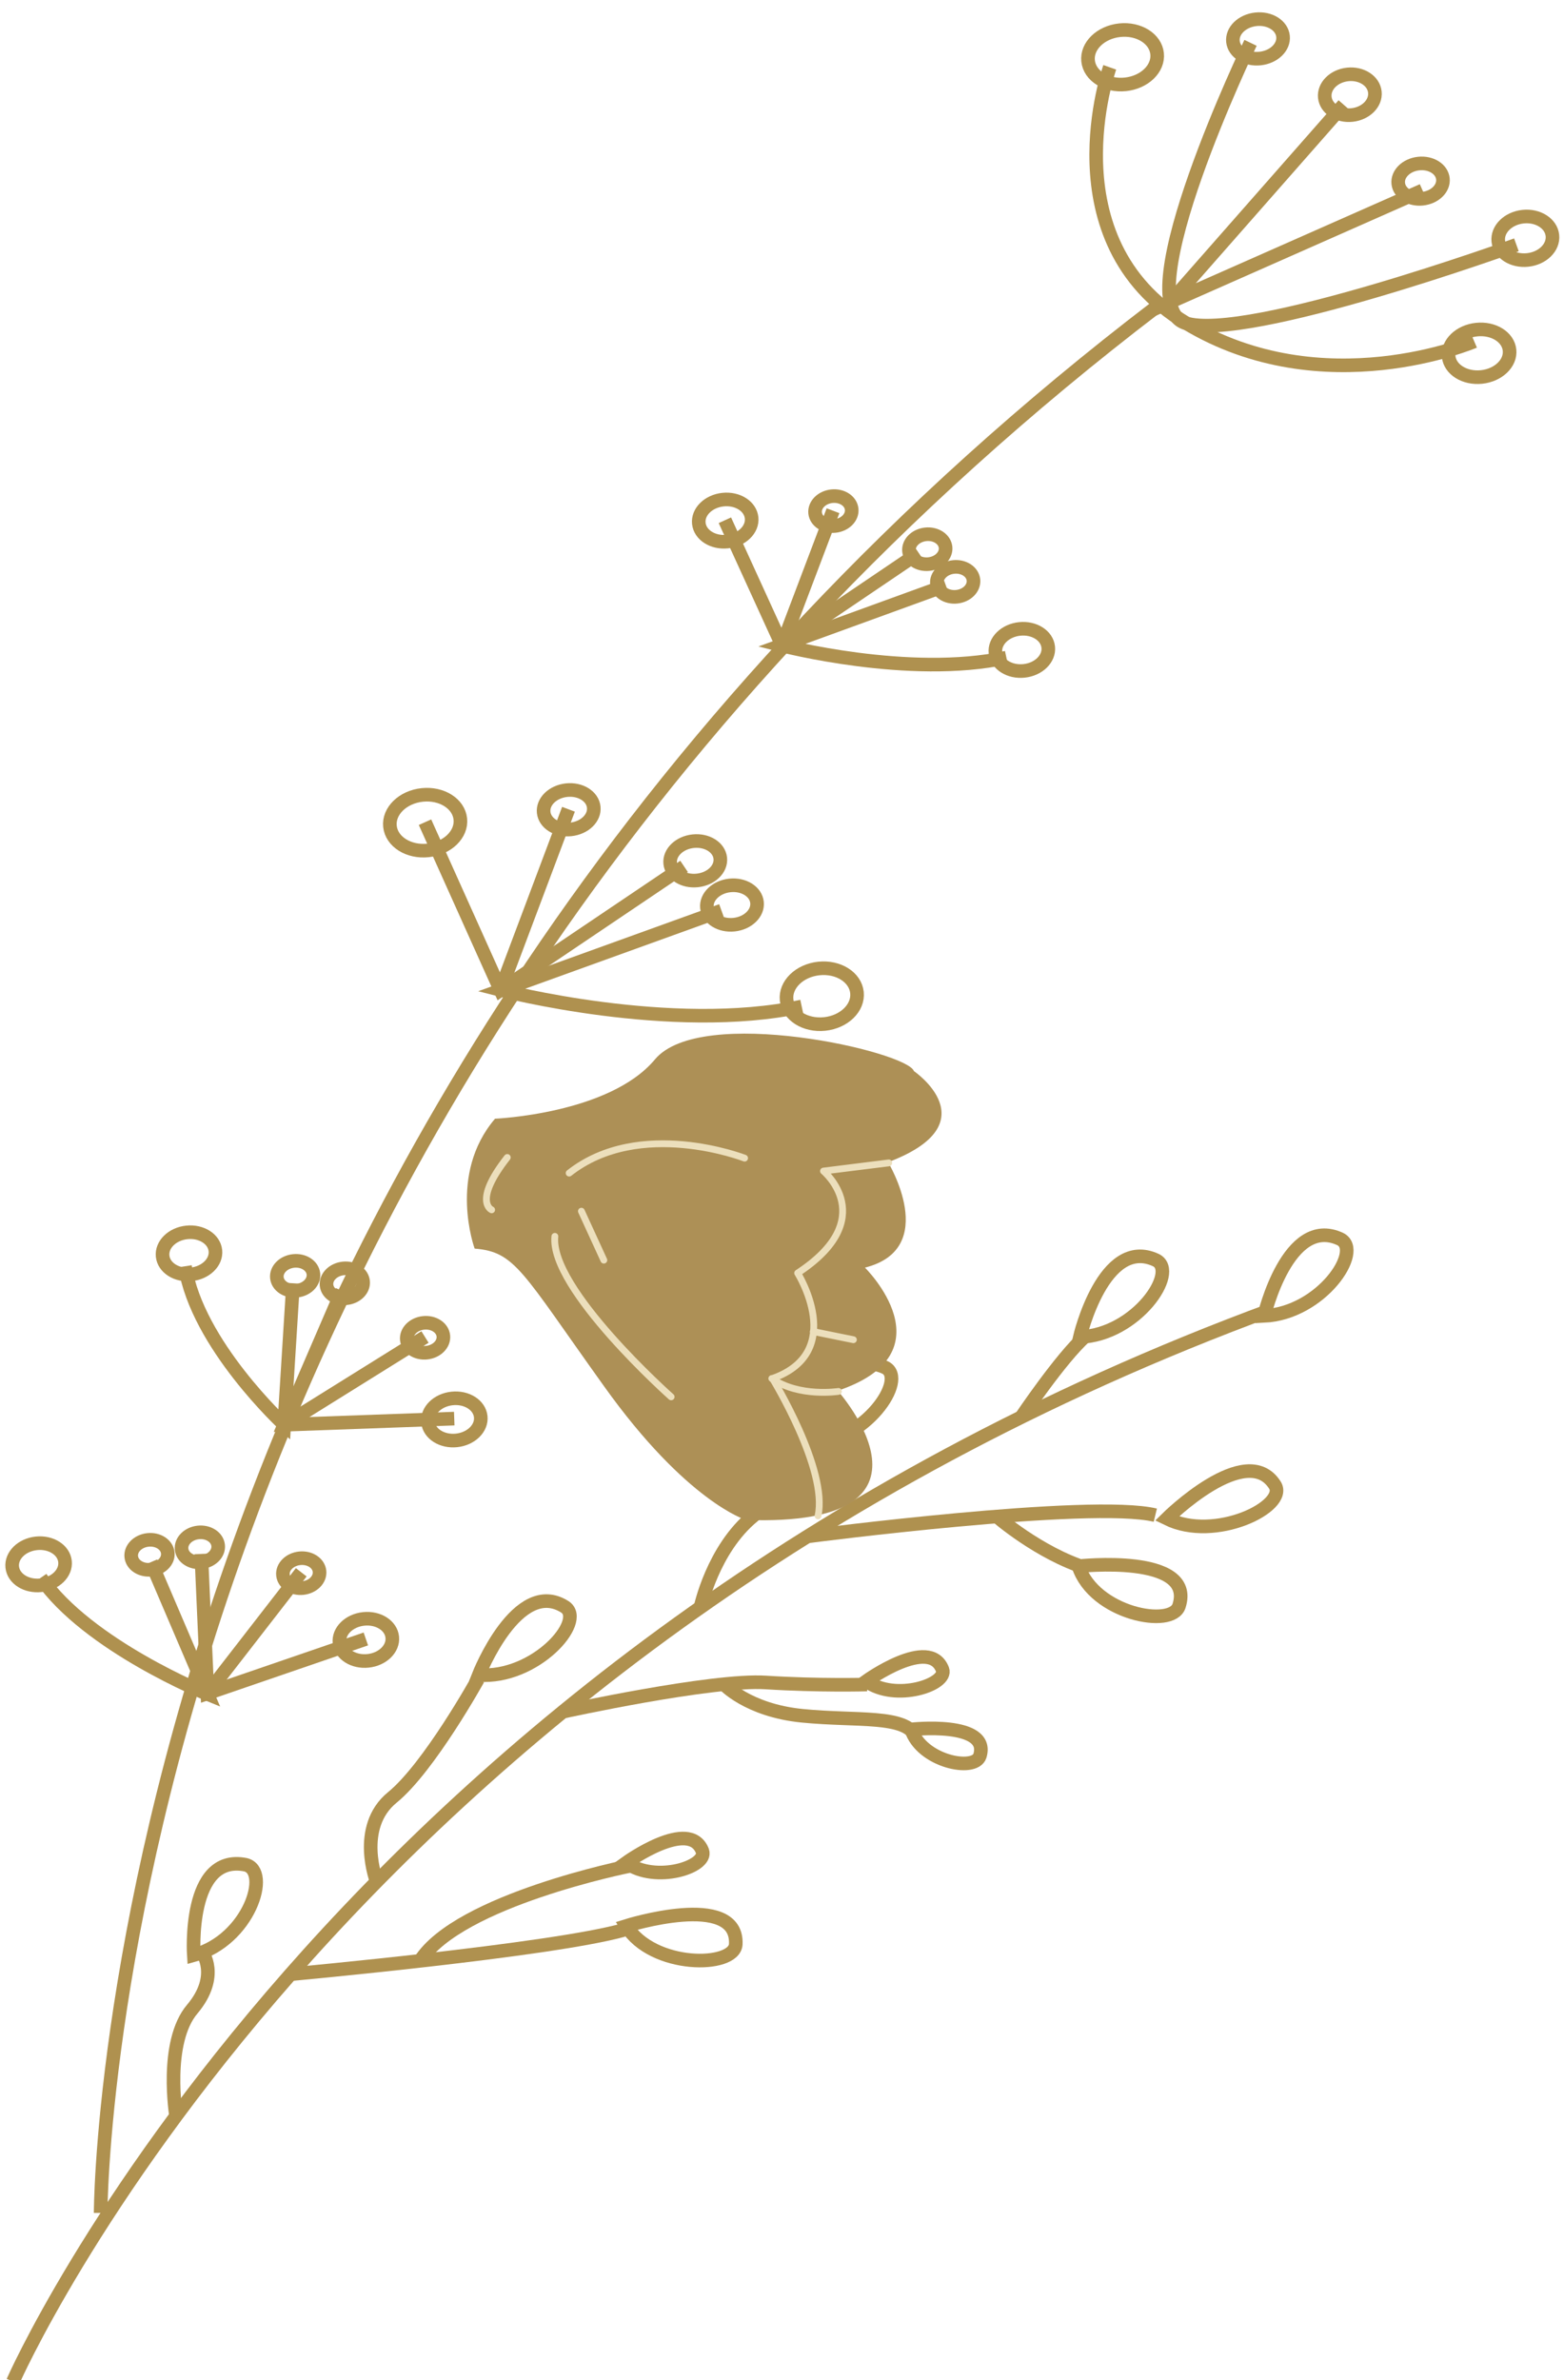 <?xml version="1.0" encoding="utf-8"?>
<!-- Generator: Adobe Illustrator 22.0.0, SVG Export Plug-In . SVG Version: 6.00 Build 0)  -->
<svg version="1.1" id="Layer_1" xmlns="http://www.w3.org/2000/svg" xmlns:xlink="http://www.w3.org/1999/xlink" x="0px" y="0px"
	 viewBox="0 0 230 350" style="enable-background:new 0 0 230 350;" xml:space="preserve">
<style type="text/css">
	.st0{fill:none;stroke:#AF914F;stroke-width:2;stroke-miterlimit:10;}
	.st1{fill:#AD9056;}
	.st2{fill:none;stroke:#ECDFBC;stroke-linecap:round;stroke-linejoin:round;stroke-miterlimit:10;}
</style>
<g>
	<g>
		<path class="st0" d="M170.1,45.1C14.9,163.6,14.8,325.4,14.8,325.4"/>
		<g>
			<g>
				<path class="st0" d="M148,96.7c-14.3,3.1-33.1-1.8-33.1-1.8l24.2-8.8"/>
				<polyline class="st0" points="135.1,81.3 115,94.9 106.6,76.5 				"/>
				<line class="st0" x1="115" y1="94.9" x2="122.5" y2="75.1"/>
			</g>
			
				<ellipse transform="matrix(0.995 -0.105 0.105 0.995 -9.205 16.315)" class="st0" cx="150.2" cy="95.5" rx="3.9" ry="3.1"/>
			
				<ellipse transform="matrix(0.995 -0.105 0.105 0.995 -7.45 11.628)" class="st0" cx="106.6" cy="76.5" rx="3.9" ry="3.1"/>
			
				<ellipse transform="matrix(0.995 -0.105 0.105 0.995 -8.208 15.23)" class="st0" cx="140.4" cy="85.5" rx="2.7" ry="2.2"/>
			
				<ellipse transform="matrix(0.995 -0.105 0.105 0.995 -7.727 14.773)" class="st0" cx="136.3" cy="80.7" rx="2.7" ry="2.2"/>
			
				<ellipse transform="matrix(0.995 -0.105 0.105 0.995 -7.214 13.292)" class="st0" cx="122.5" cy="75.1" rx="2.7" ry="2.2"/>
		</g>
		<g>
			<g>
				<path class="st0" d="M27.2,186.2c1.8,11.5,14.6,23.3,14.6,23.3l1.3-20.8"/>
				<polyline class="st0" points="50.3,189.8 41.8,209.5 66.8,208.6 				"/>
				<line class="st0" x1="41.8" y1="209.5" x2="62.5" y2="196.6"/>
			</g>
			<ellipse transform="matrix(0.995 -0.105 0.105 0.995 -19.206 3.943)" class="st0" cx="27.8" cy="184.2" rx="3.9" ry="3.1"/>
			
				<ellipse transform="matrix(0.995 -0.105 0.105 0.995 -21.554 8.177)" class="st0" cx="66.8" cy="208.6" rx="3.9" ry="3.1"/>
			
				<ellipse transform="matrix(0.995 -0.105 0.105 0.995 -19.466 5.601)" class="st0" cx="43.4" cy="187.5" rx="2.7" ry="2.2"/>
			
				<ellipse transform="matrix(0.995 -0.105 0.105 0.995 -19.541 6.373)" class="st0" cx="50.7" cy="188.6" rx="2.7" ry="2.2"/>
			
				<ellipse transform="matrix(0.995 -0.105 0.105 0.995 -20.317 7.659)" class="st0" cx="62.5" cy="196.6" rx="2.7" ry="2.2"/>
		</g>
		<g>
			<g>
				<path class="st0" d="M6,232c6.9,10,24.5,17.1,24.5,17.1l-8.3-19.4"/>
				<polyline class="st0" points="29.6,228.5 30.5,249 53.8,241 				"/>
				<line class="st0" x1="30.5" y1="249" x2="44.3" y2="231.2"/>
			</g>
			<ellipse transform="matrix(0.995 -0.105 0.105 0.995 -24.131 1.872)" class="st0" cx="5.7" cy="229.9" rx="3.9" ry="3.1"/>
			<ellipse transform="matrix(0.995 -0.105 0.105 0.995 -25.031 6.99)" class="st0" cx="53.8" cy="241" rx="3.9" ry="3.1"/>
			<ellipse transform="matrix(0.995 -0.105 0.105 0.995 -23.894 3.579)" class="st0" cx="22" cy="228.5" rx="2.7" ry="2.2"/>
			
				<ellipse transform="matrix(0.995 -0.105 0.105 0.995 -23.737 4.35)" class="st0" cx="29.4" cy="227.4" rx="2.7" ry="2.2"/>
			
				<ellipse transform="matrix(0.995 -0.105 0.105 0.995 -24.054 5.937)" class="st0" cx="44.3" cy="231.2" rx="2.7" ry="2.2"/>
		</g>
		<g>
			<g>
				<path class="st0" d="M117.9,148c-19.2,4.1-44.2-2.4-44.2-2.4l32.4-11.7"/>
				<polyline class="st0" points="100.6,127.4 73.6,145.6 62.5,120.9 				"/>
				<line class="st0" x1="73.6" y1="145.6" x2="83.6" y2="119"/>
			</g>
			
				<ellipse transform="matrix(0.995 -0.105 0.105 0.995 -14.717 13.507)" class="st0" cx="120.8" cy="146.4" rx="5.2" ry="4.1"/>
			
				<ellipse transform="matrix(0.995 -0.105 0.105 0.995 -12.36 7.238)" class="st0" cx="62.5" cy="120.9" rx="5.2" ry="4.1"/>
			
				<ellipse transform="matrix(0.995 -0.105 0.105 0.995 -13.383 12.046)" class="st0" cx="107.6" cy="133" rx="3.7" ry="2.9"/>
			
				<ellipse transform="matrix(0.995 -0.105 0.105 0.995 -12.729 11.442)" class="st0" cx="102.2" cy="126.5" rx="3.7" ry="2.9"/>
			<ellipse transform="matrix(0.995 -0.105 0.105 0.995 -12.044 9.446)" class="st0" cx="83.6" cy="119" rx="3.7" ry="2.9"/>
		</g>
		<g>
			<path class="st0" d="M163.2,9.9c0,0-9,25.4,11.2,37.6s42.4,2.7,42.4,2.7"/>
			<path class="st0" d="M223,36c0,0-39.8,14.4-48.7,11.5c-8.8-2.9,9.6-41.2,9.6-41.2"/>
			<polyline class="st0" points="209.2,28 172.1,44.4 197.6,15.4 			"/>
			
				<ellipse transform="matrix(0.995 -0.105 0.105 0.995 -4.25 23.137)" class="st0" cx="217.4" cy="51.9" rx="4.5" ry="3.5"/>
			<ellipse transform="matrix(0.995 -0.105 0.105 0.995 -2.437 23.758)" class="st0" cx="224.2" cy="35" rx="4" ry="3.2"/>
			<ellipse transform="matrix(0.995 -0.105 0.105 0.995 -1.64 22.093)" class="st0" cx="208.8" cy="26.6" rx="3.3" ry="2.6"/>
			<ellipse transform="matrix(0.995 -0.105 0.105 0.995 -0.362 20.93)" class="st0" cx="198.4" cy="13.9" rx="3.7" ry="3"/>
			<ellipse transform="matrix(0.995 -0.105 0.105 0.995 0.425 19.465)" class="st0" cx="184.9" cy="5.7" rx="3.7" ry="2.9"/>
			
				<ellipse transform="matrix(0.995 -0.105 0.105 0.995 3.084750e-02 17.389)" class="st0" cx="165" cy="8.4" rx="5.1" ry="4"/>
		</g>
	</g>
	<g>
		<path class="st0" d="M1.9,350.2c0,0,46.7-106.7,185.3-157.7"/>
		<path class="st0" d="M25.9,311.2c0,0-1.8-10.9,2.4-15.8c4.1-4.9,1.4-8.4,1.4-8.4"/>
		<path class="st0" d="M42.7,290.3c0,0,38.3-3.5,49-6.5"/>
		<path class="st0" d="M92.5,274.4c0,0-25,5-30.7,13.9"/>
		<path class="st0" d="M70.3,246.9c0,0-7.2,13-12.6,17.4s-2.3,12.4-2.3,12.4"/>
		<path class="st0" d="M82.8,251.7c0,0,21.9-4.8,29.8-4.3s14.9,0.3,14.9,0.3"/>
		<path class="st0" d="M106.4,247.6c0,0,3.5,3.9,11.6,4.7s15.2-0.2,16.7,3.1"/>
		<path class="st0" d="M103,236.4c0,0,1.8-8.6,7.8-13.5c5.9-5,8.3-9.1,8.3-9.1"/>
		<path class="st0" d="M150.1,208.5c0,0,5.9-8.8,9.5-12"/>
		<path class="st0" d="M118.9,225.9c0,0,41.5-5.4,51-3.1"/>
		<path class="st0" d="M146.6,223c0,0,6.2,5.4,13.2,7.6"/>
		<path class="st0" d="M70.4,246.3c0,0,5.7-14.5,12.7-10C86.2,238.4,78.7,246.9,70.4,246.3z"/>
		<path class="st0" d="M28.5,287.5c0,0-1-15,7.6-13.3C39.9,275.1,36.6,285.3,28.5,287.5z"/>
		<path class="st0" d="M92.1,283.2c0,0,16.5-5.2,16.1,2.7C108,289.4,96,289.5,92.1,283.2z"/>
		<path class="st0" d="M158.8,196.6c0,0,3.5-14.9,11.2-11.3C173.4,187,167.1,196.3,158.8,196.6z"/>
		<path class="st0" d="M119,212.4c0,0,3.5-14.9,11.2-11.3C133.5,202.8,127.3,212,119,212.4z"/>
		<path class="st0" d="M185.9,193.5c0,0,3.5-14.9,11.2-11.3C200.5,183.9,194.3,193.1,185.9,193.5z"/>
		<path class="st0" d="M171.6,223.3c0,0,11.7-11.6,15.9-4.9C189.4,221.5,178.7,226.8,171.6,223.3z"/>
		<path class="st0" d="M158.6,230.3c0,0,17.2-1.9,14.8,5.8C172.4,239.5,160.9,237.3,158.6,230.3z"/>
		<path class="st0" d="M134,254.3c0,0,11.7-1.3,10.1,3.9C143.3,260.6,135.5,259,134,254.3z"/>
		<path class="st0" d="M127.4,247.2c0,0,9.3-6.7,11.2-1.7C139.4,247.7,131.7,250.3,127.4,247.2z"/>
		<path class="st0" d="M92.1,273.9c0,0,9.3-6.7,11.2-1.7C104.1,274.5,96.4,277,92.1,273.9z"/>
	</g>
	<g>
		<path class="st1" d="M69.8,183.6c0,0-4-10.9,3-19.1c0,0,16.8-0.7,23.5-8.7c6.7-8.1,37.1-1.2,38.1,1.7c0,0,11.3,7.7-3.8,13.4
			c0,0,7.7,12.7-3.4,15.5c0,0,12.7,12.5-4,18.1c0,0,17.9,20.1-13.5,19c0,0-8.7-2.6-20.9-19.7C76.7,186.9,75.8,184.1,69.8,183.6z"/>
		<path class="st2" d="M120.3,222.9c1.5-6.8-6.7-20.2-6.7-20.2c11-3.9,3.7-15.5,3.7-15.5c12.2-8,3.8-15,3.8-15l9.6-1.2"/>
		<path class="st2" d="M98.7,205.4c0,0-17.9-15.9-17.1-23.6"/>
		<path class="st2" d="M109.5,170.3c0,0-15.4-6-25.8,2.2"/>
		<line class="st2" x1="88.8" y1="185.3" x2="85.5" y2="178.1"/>
		<path class="st2" d="M123.3,204.6c0,0-5.8,0.9-9.8-1.9"/>
		<line class="st2" x1="125.5" y1="197" x2="119.6" y2="195.8"/>
		<path class="st2" d="M72.3,177.9c0,0-2.8-1.2,2.3-7.7"/>
	</g>
</g>
</svg>

